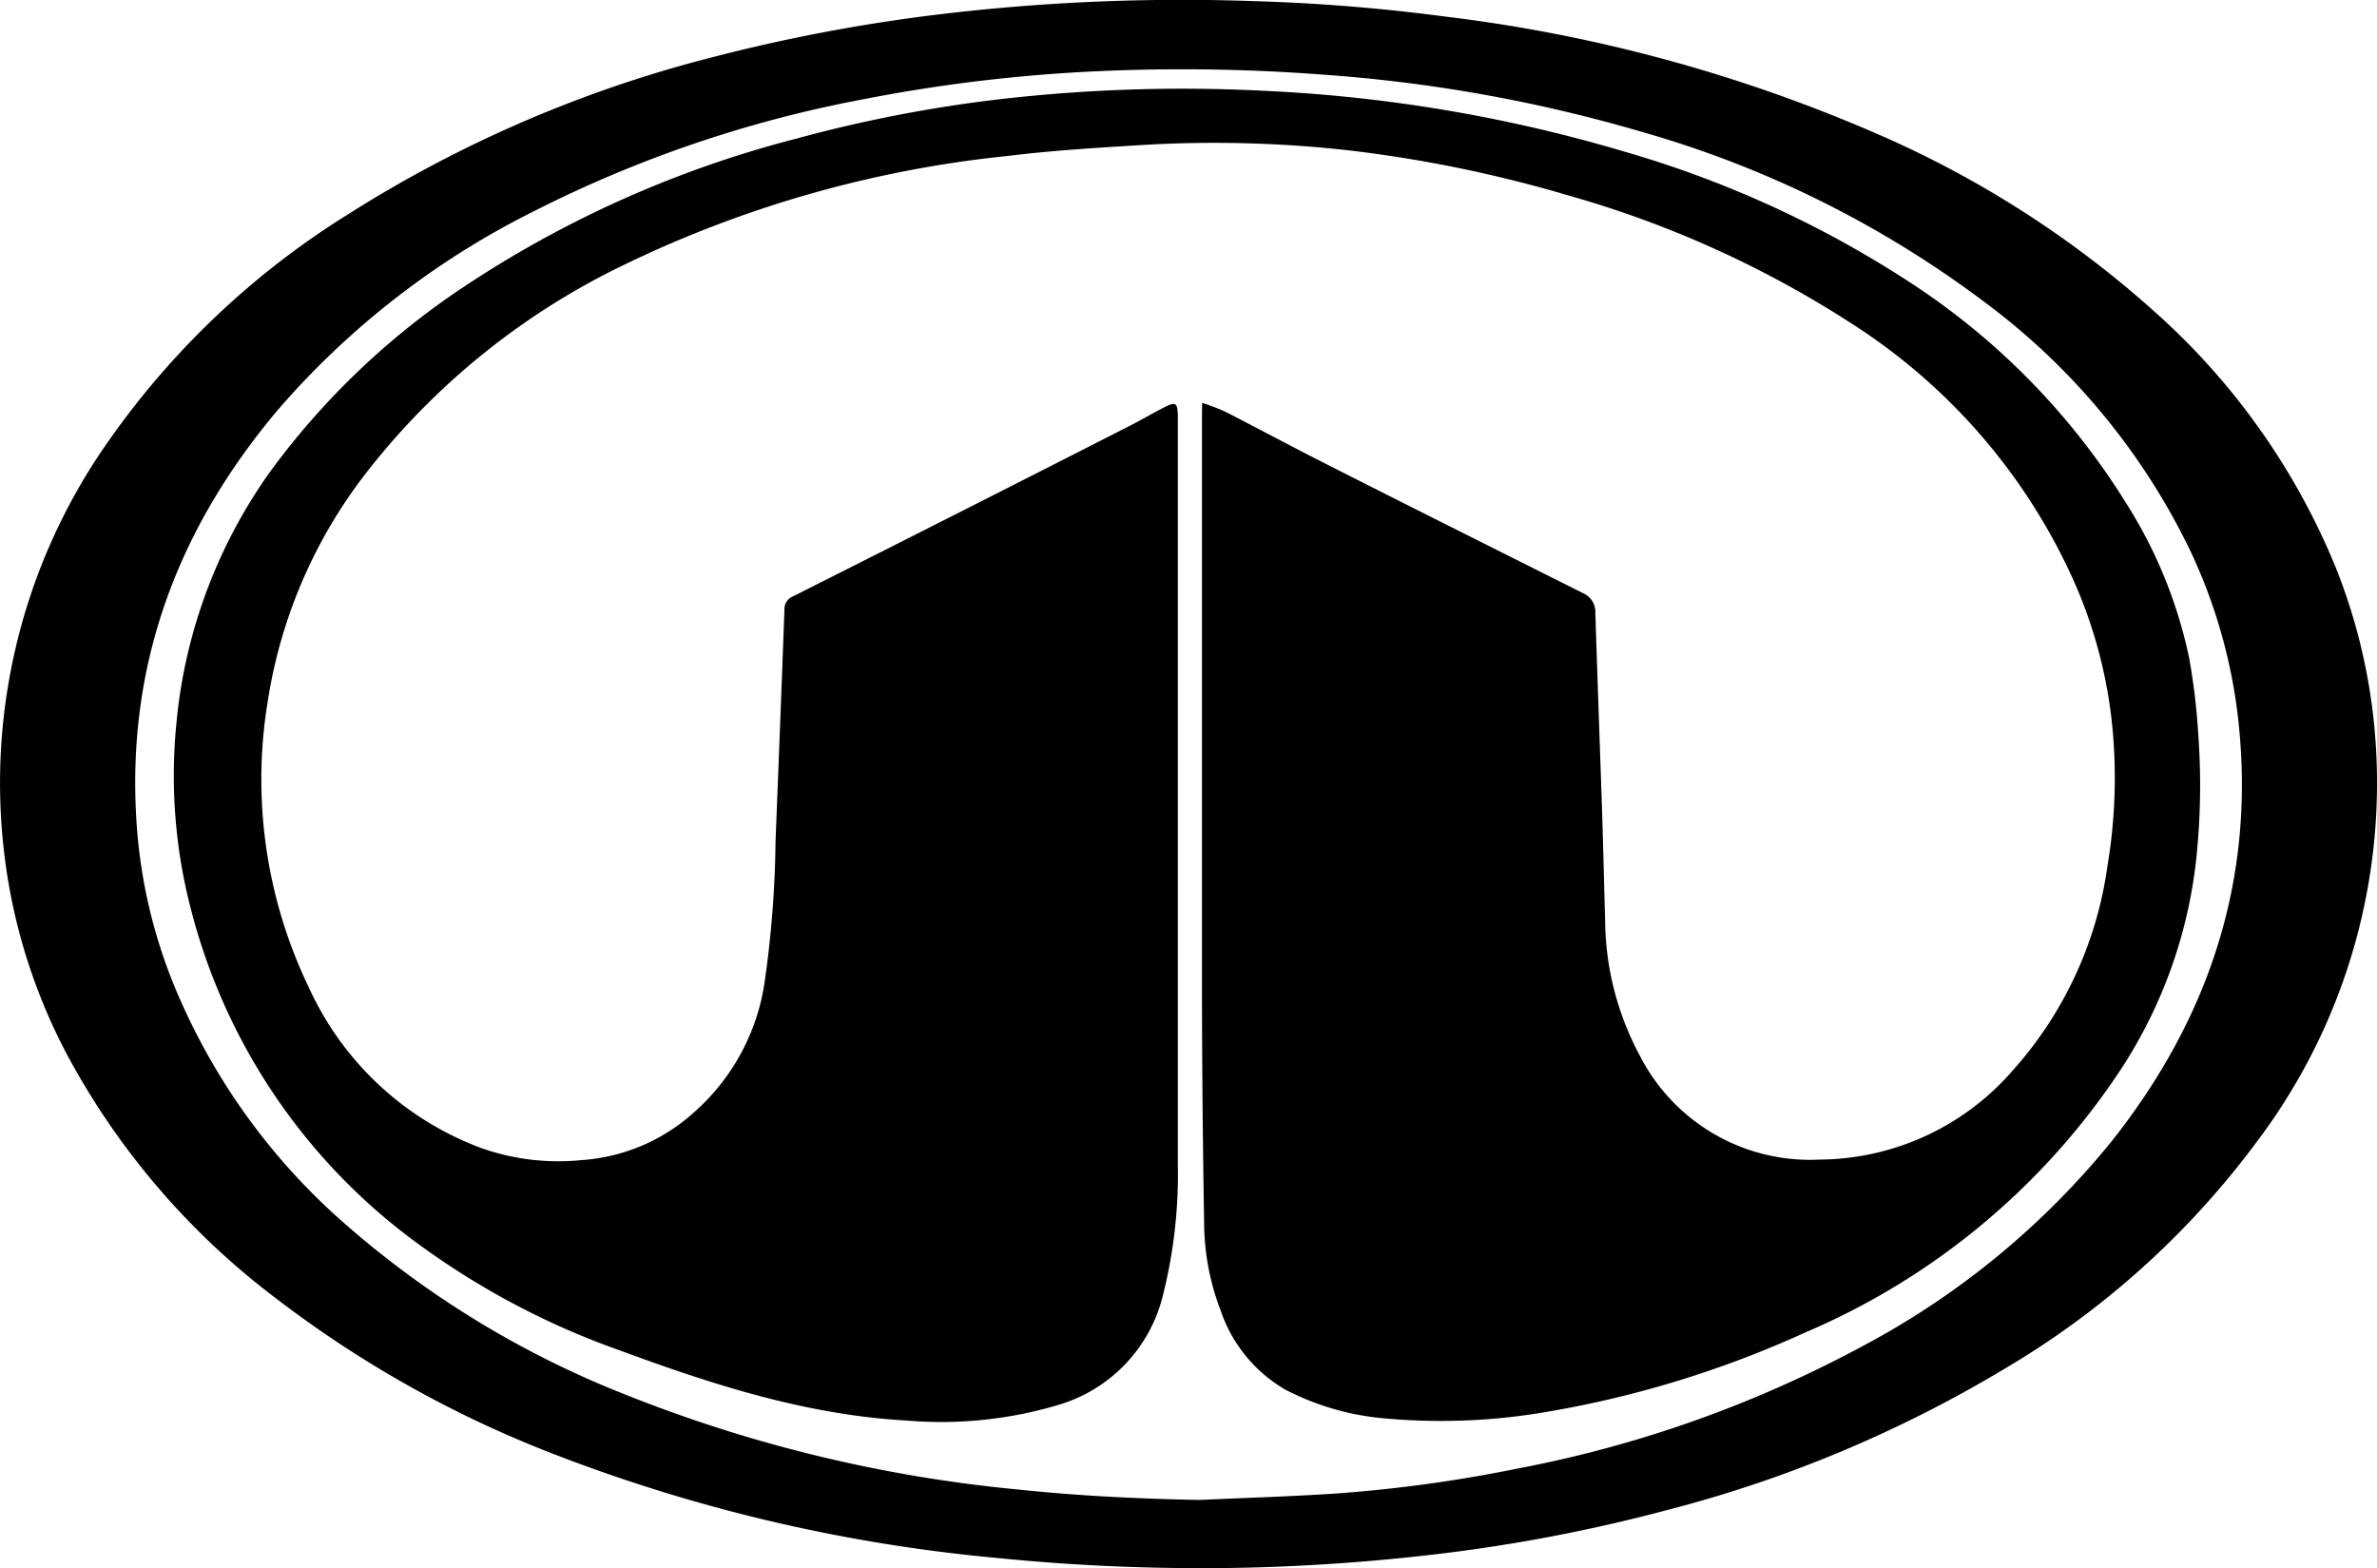 <svg xmlns="http://www.w3.org/2000/svg" viewBox="0 0 143.81 94.87">
  <path d="M73 94.87c-4.37 0-8.48-.2-12.56-.61a99.36 99.36 0 0 1-27.36-6.46 67.59 67.59 0 0 1-16.48-9.33A45.25 45.25 0 0 1 4.12 63.92 34.75 34.75 0 0 1 .23 51.4a35.88 35.88 0 0 1 6.33-24.71A49.77 49.77 0 0 1 21 13a76.34 76.34 0 0 1 22.15-9.55A104.18 104.18 0 0 1 56.73.88 123.06 123.06 0 0 1 75.92.07a113.28 113.28 0 0 1 11.5.93 93.64 93.64 0 0 1 26.08 7.07 62 62 0 0 1 16.87 10.8 42 42 0 0 1 10.94 15.45 34.83 34.83 0 0 1 2.38 10.11 36 36 0 0 1-7.18 24.68 51.63 51.63 0 0 1-15.29 13.73 77 77 0 0 1-20.39 8.52 99.34 99.34 0 0 1-14 2.67 122.29 122.29 0 0 1-13.83.84zm-.4-4.13c2.79-.13 5.59-.21 8.38-.4a86.14 86.14 0 0 0 10.84-1.5 72.45 72.45 0 0 0 20.82-7.38A48.87 48.87 0 0 0 127.79 69c5.87-7.43 8.66-15.81 7.64-25.33a32.26 32.26 0 0 0-2.94-10.4 40.77 40.77 0 0 0-12.43-15A63.28 63.28 0 0 0 99.41 8 91.08 91.08 0 0 0 80.1 4.52a111.82 111.82 0 0 0-14.53-.17A96.18 96.18 0 0 0 52.26 6a74.21 74.21 0 0 0-19.88 6.74 49.82 49.82 0 0 0-15.52 12C10.6 32.13 7.49 40.62 8.31 50.4a31.42 31.42 0 0 0 2.18 9.11A38.67 38.67 0 0 0 21 74.15a57.83 57.83 0 0 0 16.72 10.17 85.89 85.89 0 0 0 23.79 5.78c3.67.39 7.36.57 11.07.64z"/>
  <path d="M72.73 24.37a13.57 13.57 0 0 1 1.41.54c2.1 1.08 4.19 2.2 6.31 3.27 4.63 2.35 9.28 4.67 13.92 7l1.44.72a1.23 1.23 0 0 1 .71 1.16c.12 3.84.26 7.67.39 11.51.08 2.36.13 4.71.2 7.07a17.58 17.58 0 0 0 2.1 8.22 11.56 11.56 0 0 0 10.87 6.29 15.6 15.6 0 0 0 11.69-5.39 23.29 23.29 0 0 0 5.73-12.36 32.21 32.21 0 0 0 .32-8.2 28.58 28.58 0 0 0-2.42-9.2 35.9 35.9 0 0 0-13.18-15.3 63.18 63.18 0 0 0-17.38-7.89 79.14 79.14 0 0 0-13.38-2.73 73.1 73.1 0 0 0-12.64-.29c-2.61.16-5.22.32-7.81.64a69.43 69.43 0 0 0-23.5 6.71 43.81 43.81 0 0 0-15.09 12.13 30 30 0 0 0-6.22 14.15 29 29 0 0 0 2.52 17.39 18.56 18.56 0 0 0 10.39 9.64 14 14 0 0 0 6.08.73 11.26 11.26 0 0 0 6.81-2.9 13 13 0 0 0 4.24-7.73 64.25 64.25 0 0 0 .68-8.66q.28-7 .54-14a.82.82 0 0 1 .51-.81q10.22-5.14 20.4-10.33c.71-.36 1.4-.77 2.11-1.13s.74-.17.78.45v45.39a29.89 29.89 0 0 1-.87 7.77A9.18 9.18 0 0 1 64 85a24.74 24.74 0 0 1-9.1.94c-6.06-.33-11.75-2.16-17.38-4.24a47.19 47.19 0 0 1-12.22-6.45A36.16 36.16 0 0 1 11.55 55a32 32 0 0 1-.89-11.11 31.13 31.13 0 0 1 5.84-15.57 46.15 46.15 0 0 1 11.4-10.86A66 66 0 0 1 48.13 8.4 83.53 83.53 0 0 1 61.8 5.86a96.32 96.32 0 0 1 14.61-.37 91.08 91.08 0 0 1 21.86 3.68 64.13 64.13 0 0 1 17.6 8.12 42.9 42.9 0 0 1 12.72 13.08 28.3 28.3 0 0 1 3.85 9.41 38.61 38.61 0 0 1 .55 4.56 42.32 42.32 0 0 1-.05 6.94 28.93 28.93 0 0 1-4.75 13.6 43.1 43.1 0 0 1-19 15.74 62.94 62.94 0 0 1-15.37 4.75 37.7 37.7 0 0 1-9.89.45 16 16 0 0 1-6.18-1.76 8.8 8.8 0 0 1-3.9-4.78 15 15 0 0 1-1-5.33q-.12-7-.13-14V25.03z"/>
</svg>

